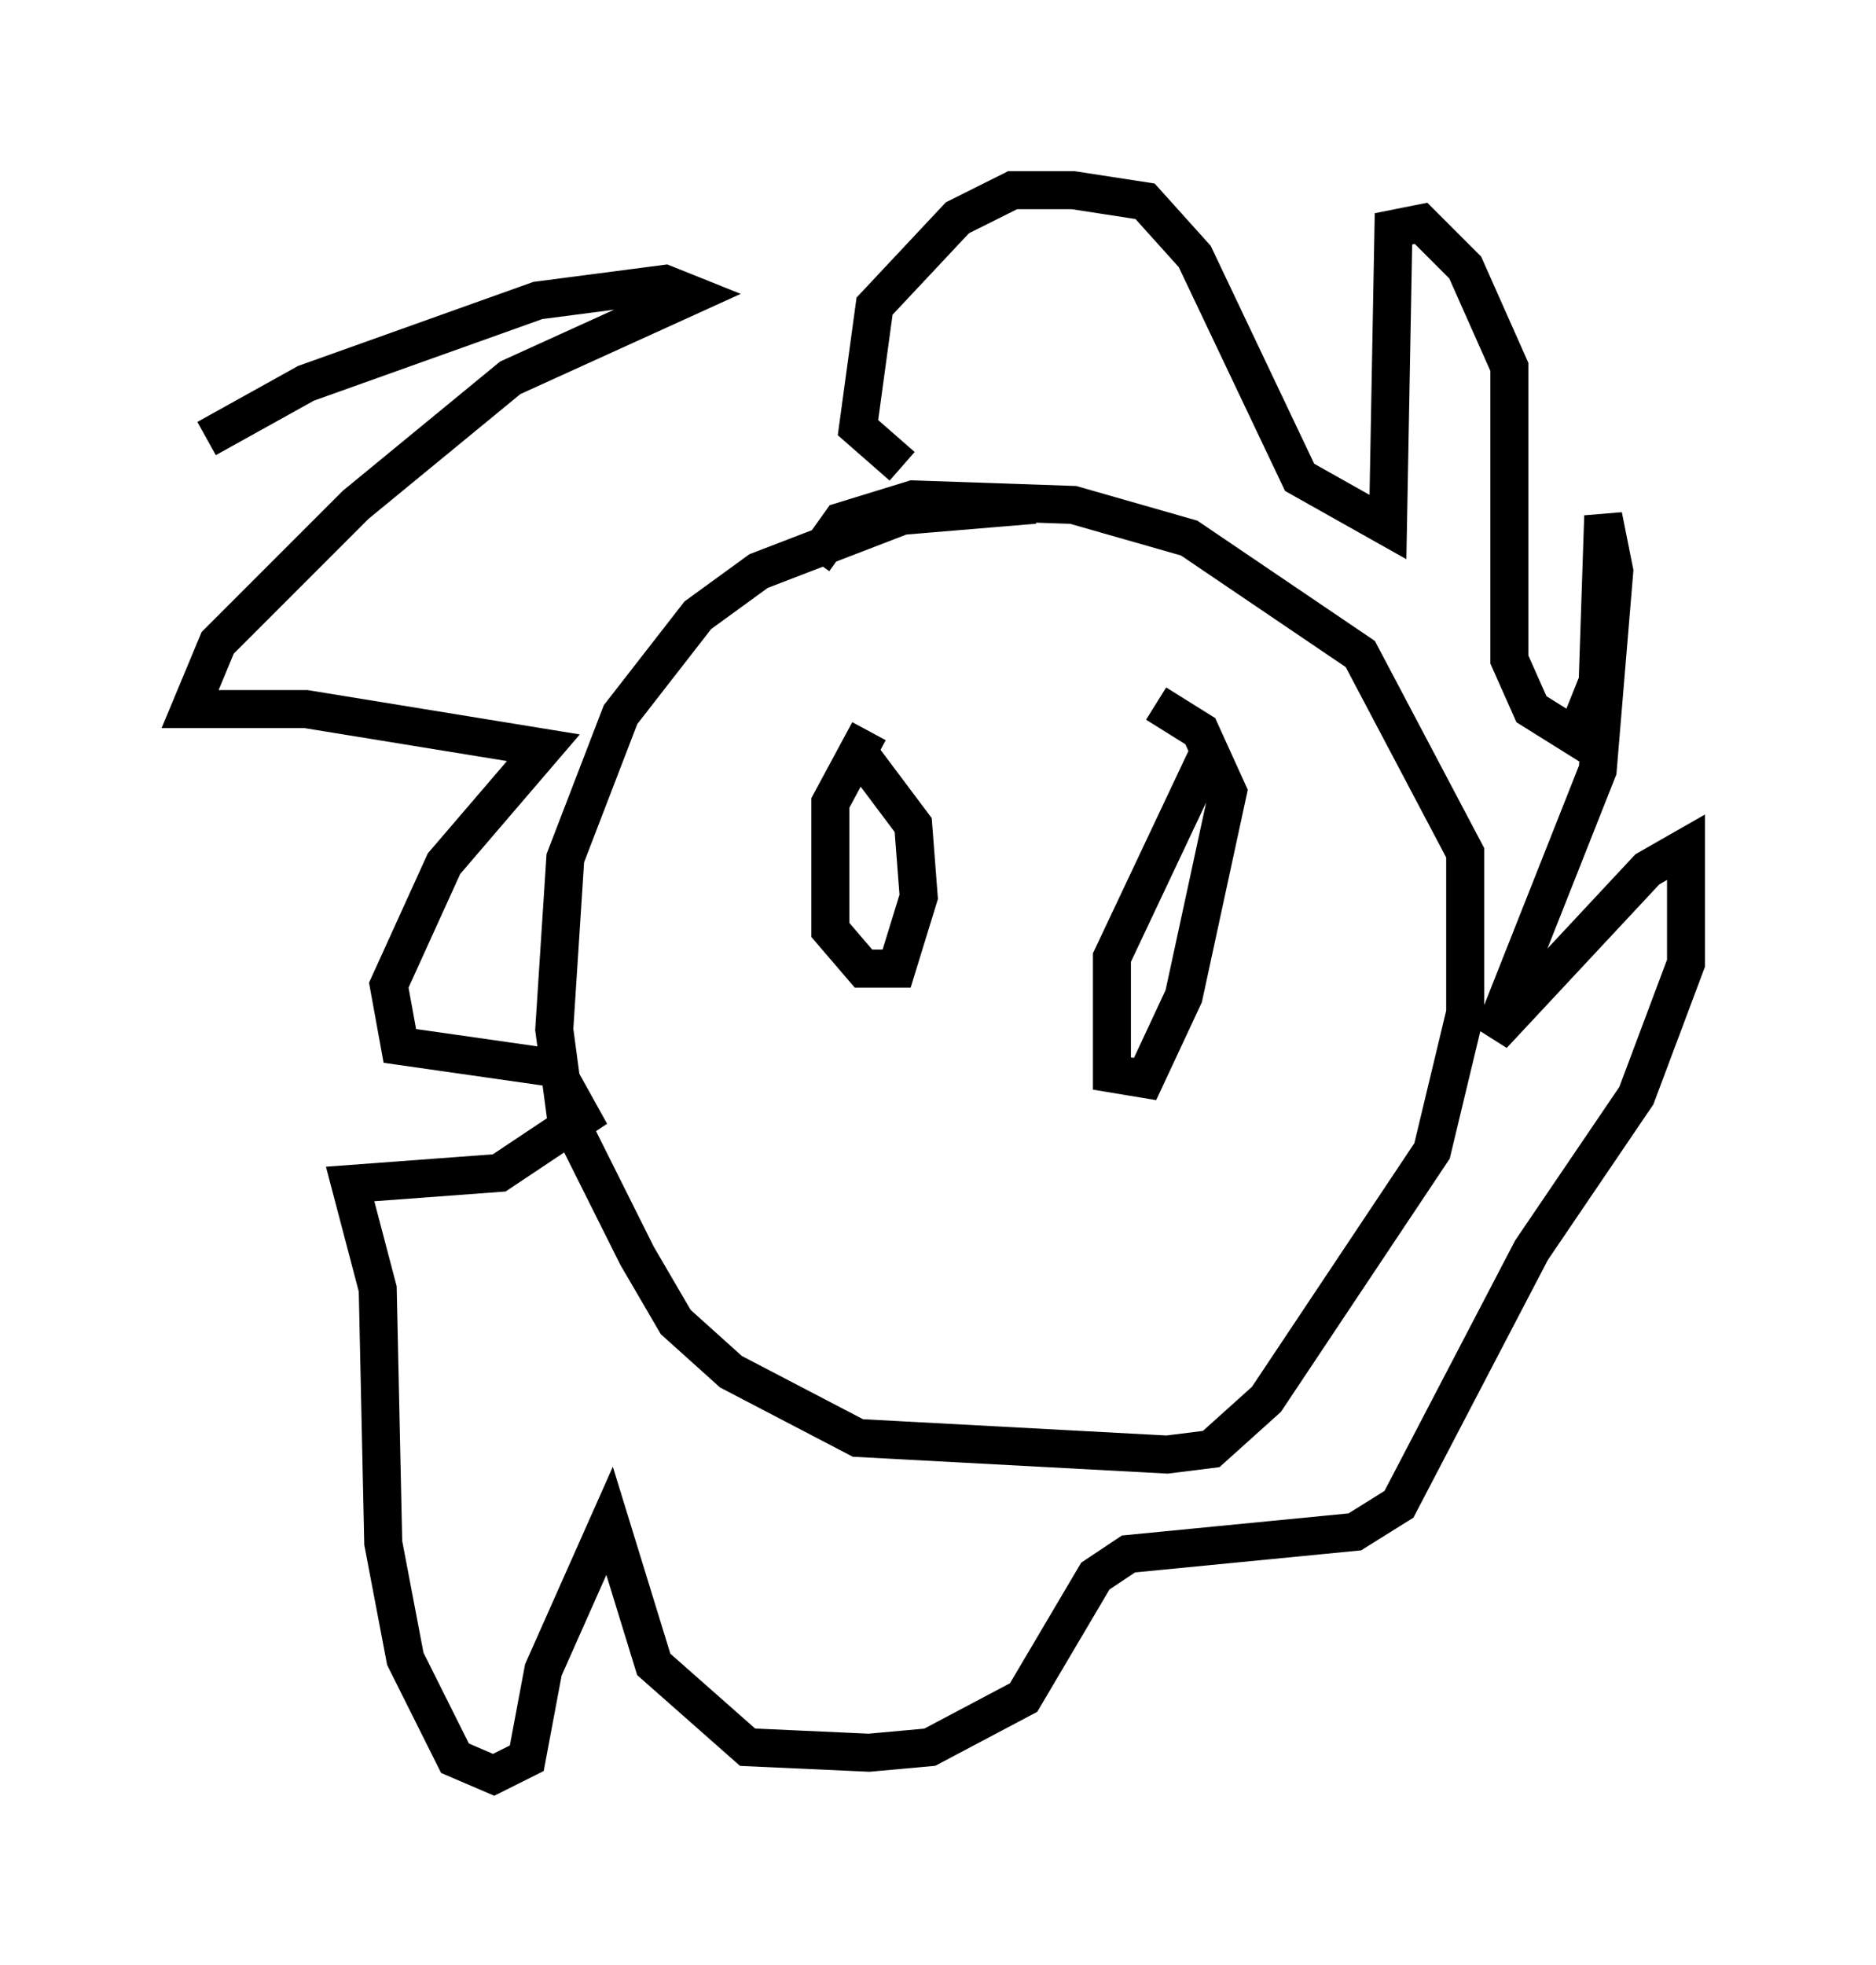 <?xml version="1.0" encoding="utf-8" ?>
<svg baseProfile="full" height="51.687" version="1.1" width="49.363" xmlns="http://www.w3.org/2000/svg" xmlns:ev="http://www.w3.org/2001/xml-events" xmlns:xlink="http://www.w3.org/1999/xlink"><defs /><rect fill="white" height="51.687" width="49.363" x="0" y="0" /><path d="M28.676, 13.86 m-1.453, -0.581 l-3.486, 0.291 -3.777, 1.453 l-1.598, 1.162 -2.034, 2.615 l-1.453, 3.777 -0.291, 4.503 l0.291, 2.179 1.888, 3.777 l1.017, 1.743 1.453, 1.307 l3.341, 1.743 8.134, 0.436 l1.162, -0.145 1.453, -1.307 l4.358, -6.536 0.872, -3.631 l0.0, -4.212 -2.76, -5.229 l-4.503, -3.05 -3.05, -0.872 l-4.212, -0.145 -1.888, 0.581 l-0.726, 1.017 m2.324, -2.469 l-1.162, -1.017 0.436, -3.196 l2.179, -2.324 1.453, -0.726 l1.598, 0.0 1.888, 0.291 l1.307, 1.453 2.76, 5.81 l2.324, 1.307 0.145, -7.844 l0.726, -0.145 1.162, 1.162 l1.162, 2.615 0.0, 7.698 l0.581, 1.307 1.162, 0.726 l0.581, -1.453 0.145, -4.358 l0.291, 1.453 -0.436, 5.229 l-2.76, 6.972 4.067, -4.358 l1.017, -0.581 0.0, 3.05 l-1.307, 3.486 -2.76, 4.067 l-3.486, 6.682 -1.162, 0.726 l-5.955, 0.581 -0.872, 0.581 l-1.888, 3.196 -2.469, 1.307 l-1.598, 0.145 -3.196, -0.145 l-2.469, -2.179 -1.162, -3.777 l-1.743, 3.922 -0.436, 2.324 l-0.872, 0.436 -1.017, -0.436 l-1.307, -2.615 -0.581, -3.05 l-0.145, -6.682 -0.726, -2.76 l3.922, -0.291 2.179, -1.453 l-0.726, -1.307 -4.067, -0.581 l-0.291, -1.598 1.453, -3.196 l2.615, -3.05 -6.246, -1.017 l-3.05, 0.0 0.726, -1.743 l3.631, -3.631 4.067, -3.341 l4.793, -2.179 -0.726, -0.291 l-3.341, 0.436 -6.101, 2.179 l-2.615, 1.453 m17.43, 7.698 l-1.017, 1.888 0.0, 3.341 l0.872, 1.017 0.872, 0.0 l0.581, -1.888 -0.145, -1.888 l-1.307, -1.743 -0.291, 0.291 m9.296, -0.291 l-2.469, 5.229 0.0, 3.05 l0.872, 0.145 1.017, -2.179 l1.162, -5.374 -0.726, -1.598 l-1.162, -0.726 " fill="none" stroke="black" stroke-width="1" /></svg>